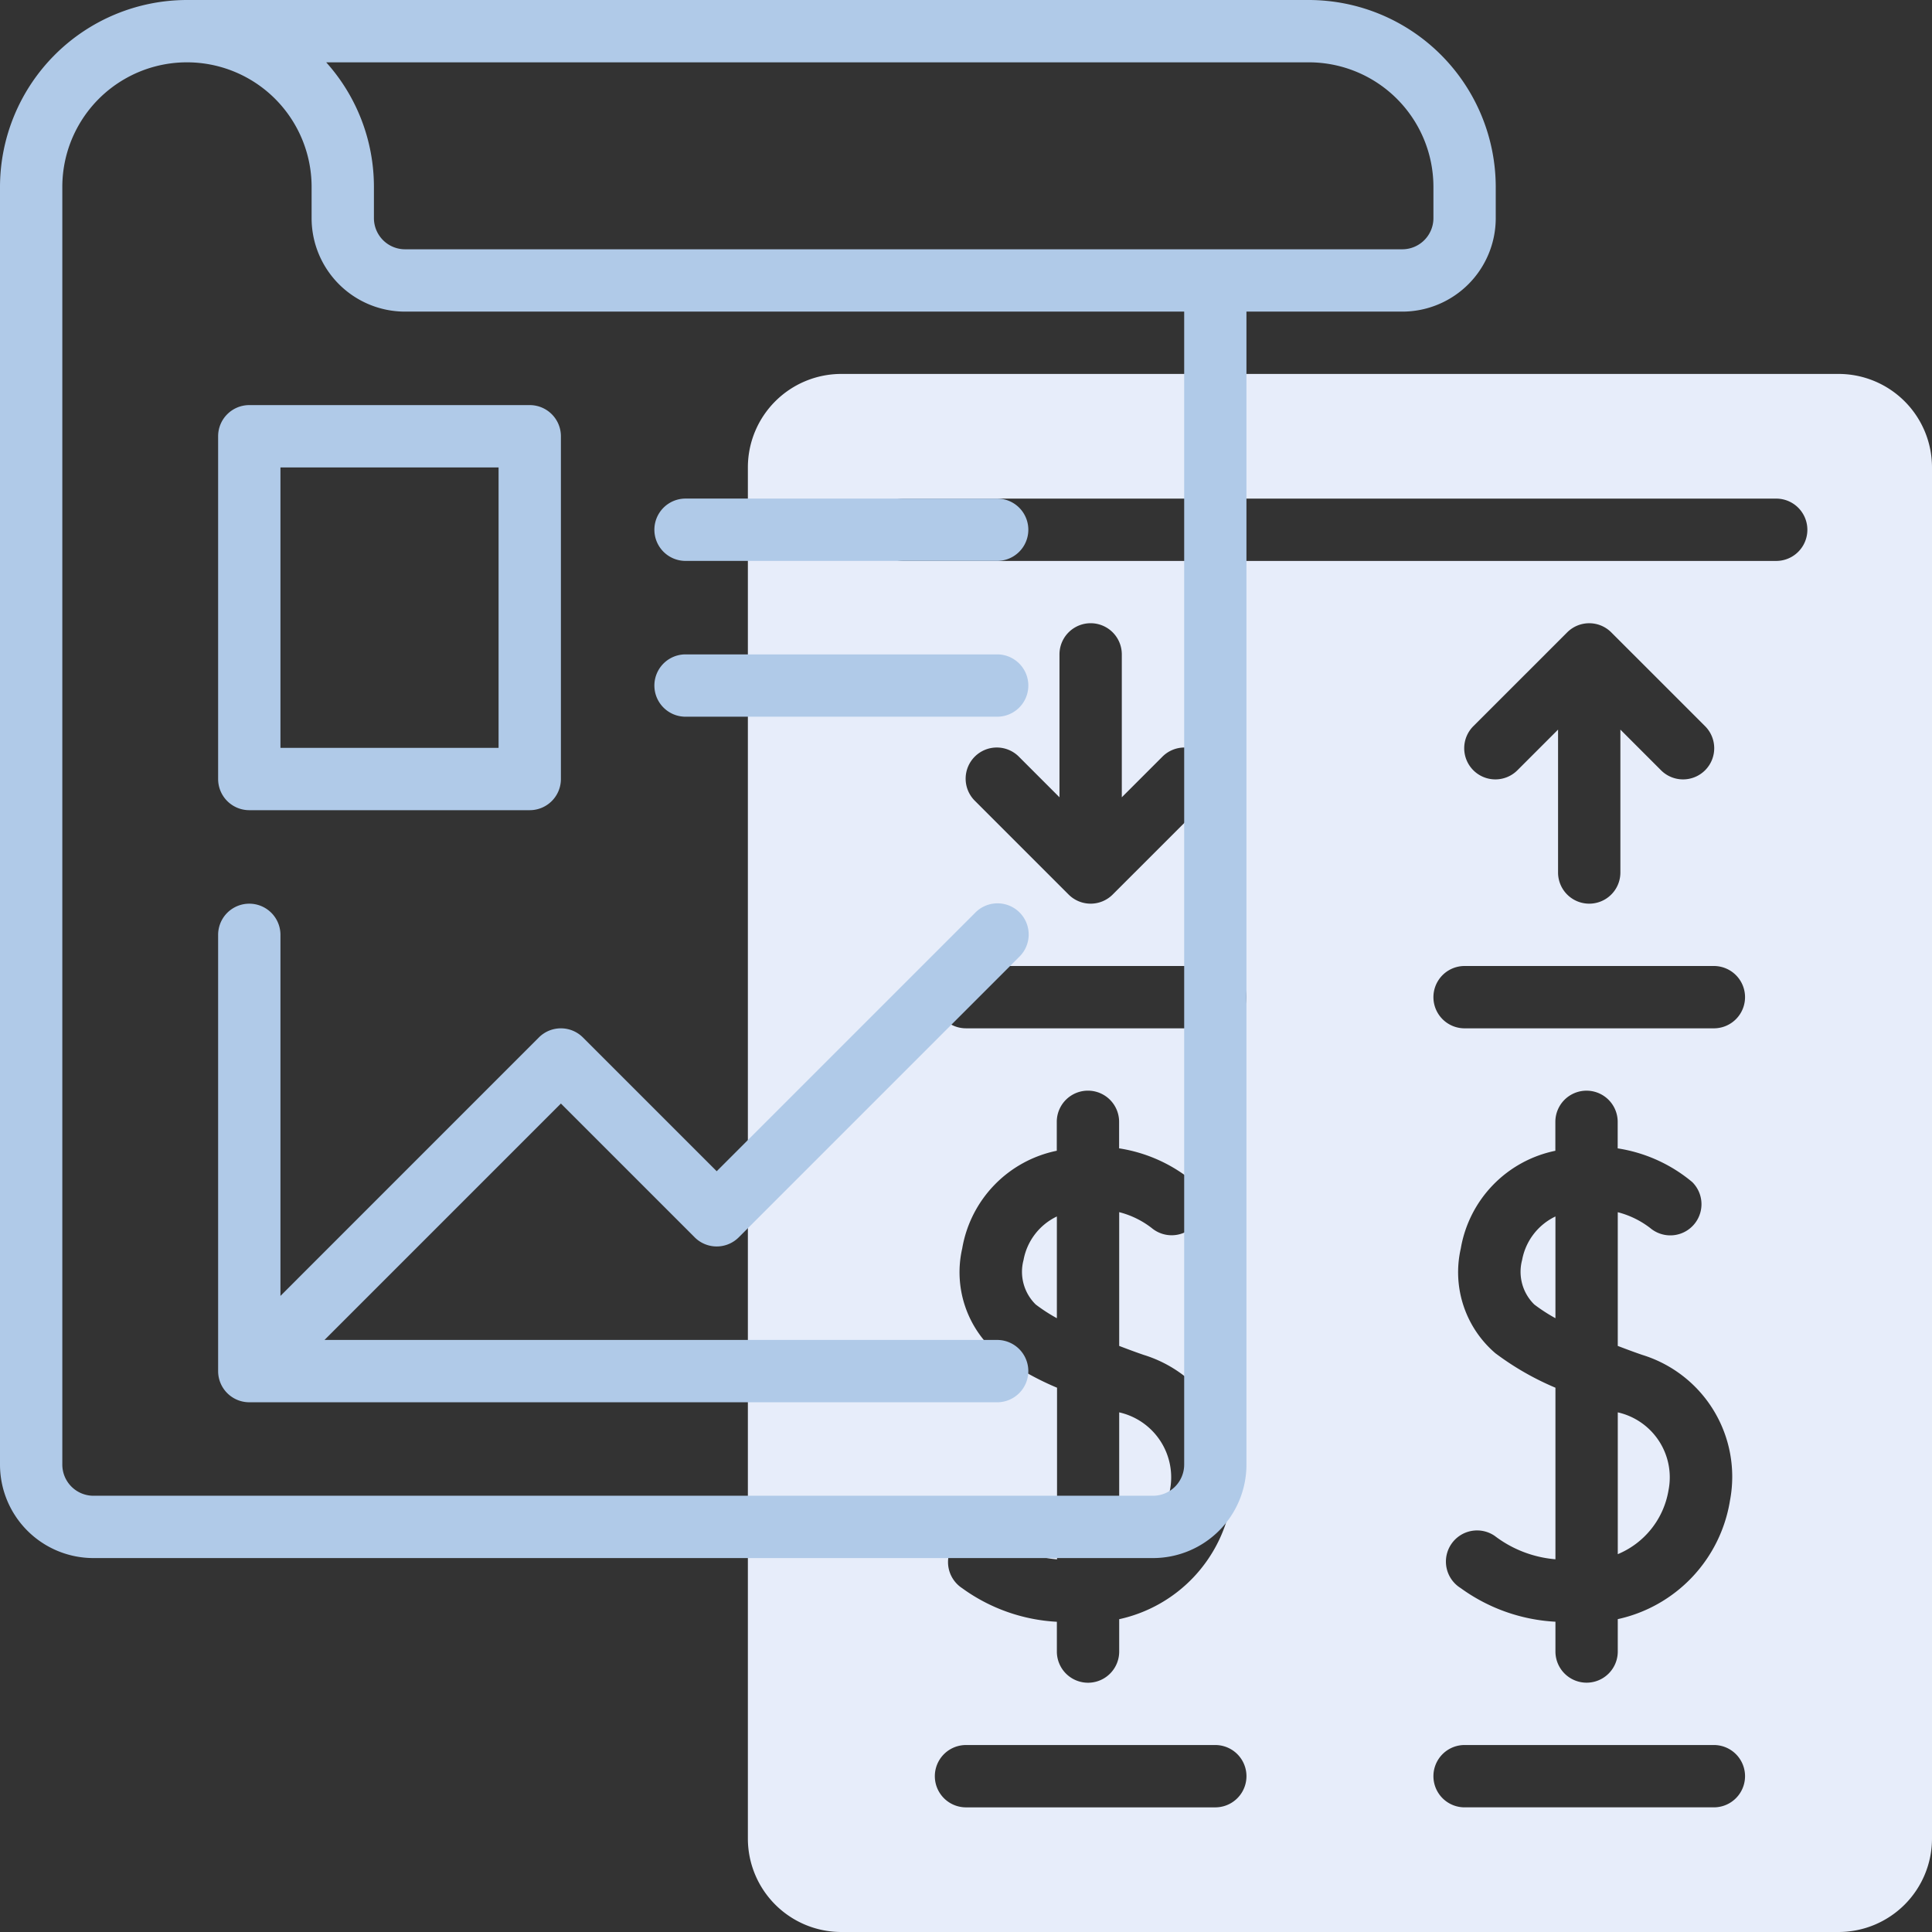 <svg xmlns="http://www.w3.org/2000/svg" width="180.282" height="180.282" viewBox="0 0 180.282 180.282">
  <rect x="0" y="0" width="180.282" height="180.282" fill="#333333" stroke="none"/>
  <g id="analysis" transform="translate(-1 -1)">
    <g id="Group_1374" data-name="Group 1374" transform="translate(70.787 35.893)">
      <path id="Path_11423" data-name="Path 11423" d="M41.647,53.608a6.217,6.217,0,0,0-4.731-7.284V59.557a7.851,7.851,0,0,0,4.731-5.949Z" transform="translate(-2.267 50.575)" fill="#e7edfa"/>
      <path id="Path_11424" data-name="Path 11424" d="M57.647,53.608a6.217,6.217,0,0,0-4.731-7.284V59.557a7.851,7.851,0,0,0,4.731-5.949Z" transform="translate(28.258 50.575)" fill="#e7edfa"/>
      <path id="Path_11425" data-name="Path 11425" d="M49.94,44.106a4.269,4.269,0,0,0,1.137,4.146,15.886,15.886,0,0,0,1.974,1.279V40.038a5.629,5.629,0,0,0-3.111,4.068Z" transform="translate(22.306 38.582)" fill="#e7edfa"/>
      <path id="Path_11426" data-name="Path 11426" d="M126.772,13H33.723A8.723,8.723,0,0,0,25,21.723V149.666a8.723,8.723,0,0,0,8.723,8.723h93.049a8.723,8.723,0,0,0,8.723-8.723V21.723A8.723,8.723,0,0,0,126.772,13ZM68.617,146.758H45.354a2.908,2.908,0,0,1,0-5.816H68.617a2.908,2.908,0,0,1,0,5.816ZM48.262,104.412A9.95,9.95,0,0,1,45,94.61a11.233,11.233,0,0,1,8.825-9.122v-2.7a2.908,2.908,0,0,1,5.816,0v2.475A14.248,14.248,0,0,1,66.6,88.407,2.908,2.908,0,0,1,62.685,92.7a8.3,8.3,0,0,0-3.036-1.483V103.7c.765.291,1.535.582,2.286.837a11.893,11.893,0,0,1,8.182,13.608A13.53,13.53,0,0,1,59.649,129.2v3.021a2.908,2.908,0,0,1-5.816,0v-2.78a16.536,16.536,0,0,1-8.845-3.14,2.911,2.911,0,0,1,3.2-4.865,10.852,10.852,0,0,0,5.661,2.181V107.6A26.361,26.361,0,0,1,48.262,104.412ZM68.617,74.063H45.354a2.908,2.908,0,0,1,0-5.816H68.617a2.908,2.908,0,0,1,0,5.816ZM63.653,48.745a2.908,2.908,0,1,1,4.112,4.112L59.041,61.58a2.908,2.908,0,0,1-4.112,0l-8.723-8.723a2.908,2.908,0,1,1,4.112-4.112l3.759,3.76V39.17a2.908,2.908,0,0,1,5.816,0V52.505Zm51.488,98.012H91.879a2.908,2.908,0,0,1,0-5.816h23.262a2.908,2.908,0,1,1,0,5.816ZM94.787,104.412a9.95,9.95,0,0,1-3.263-9.8,11.241,11.241,0,0,1,8.825-9.122v-2.7a2.908,2.908,0,0,1,5.816,0v2.475a14.222,14.222,0,0,1,6.958,3.146,2.908,2.908,0,0,1-3.914,4.295,8.357,8.357,0,0,0-3.036-1.483V103.7c.765.291,1.535.582,2.286.837a11.893,11.893,0,0,1,8.182,13.608,13.53,13.53,0,0,1-10.468,11.05v3.021a2.908,2.908,0,0,1-5.816,0v-2.78a16.537,16.537,0,0,1-8.845-3.14,2.908,2.908,0,1,1,3.184-4.865,10.82,10.82,0,0,0,5.661,2.178V107.6a26.362,26.362,0,0,1-5.571-3.193Zm20.354-30.348H91.879a2.908,2.908,0,0,1,0-5.816h23.262a2.908,2.908,0,1,1,0,5.816Zm-18.3-24.114a2.908,2.908,0,1,1-4.112-4.112l8.724-8.723a2.908,2.908,0,0,1,4.112,0l8.723,8.723a2.908,2.908,0,1,1-4.112,4.112l-3.759-3.76V59.524a2.908,2.908,0,0,1-5.816,0V46.189Zm24.114-19.5H39.539a2.908,2.908,0,0,1,0-5.816h81.418a2.908,2.908,0,0,1,0,5.816Z" transform="translate(-25 -13)" fill="#e7edfa"/>
      <path id="Path_11427" data-name="Path 11427" d="M33.94,44.106a4.269,4.269,0,0,0,1.137,4.146,15.884,15.884,0,0,0,1.974,1.279V40.038a5.629,5.629,0,0,0-3.111,4.068Z" transform="translate(-8.218 38.582)" fill="#e7edfa"/>
    </g>
    <path id="Path_11428" data-name="Path 11428" d="M123.127,1H18.447A17.464,17.464,0,0,0,1,18.447V137.666a8.723,8.723,0,0,0,8.723,8.723h98.864a8.723,8.723,0,0,0,8.723-8.723V30.078H131.85a8.723,8.723,0,0,0,8.723-8.723V18.447A17.464,17.464,0,0,0,123.127,1ZM111.5,137.666a2.908,2.908,0,0,1-2.908,2.908H9.723a2.908,2.908,0,0,1-2.908-2.908V18.447a11.631,11.631,0,0,1,23.262,0v2.908A8.723,8.723,0,0,0,38.8,30.078H111.5ZM134.758,21.354a2.908,2.908,0,0,1-2.908,2.908H38.8a2.908,2.908,0,0,1-2.908-2.908V18.447A17.383,17.383,0,0,0,31.439,6.816h91.688a11.631,11.631,0,0,1,11.631,11.631Z" fill="#b0cae8"/>
    <path id="Path_11429" data-name="Path 11429" d="M8,16.908V48.893A2.908,2.908,0,0,0,10.908,51.8h26.17a2.908,2.908,0,0,0,2.908-2.908V16.908A2.908,2.908,0,0,0,37.078,14H10.908A2.908,2.908,0,0,0,8,16.908Zm5.816,2.908H34.17v26.17H13.816Z" transform="translate(13.354 24.801)" fill="#b0cae8"/>
    <path id="Path_11430" data-name="Path 11430" d="M24.908,22.816H53.986a2.908,2.908,0,0,0,0-5.816H24.908a2.908,2.908,0,0,0,0,5.816Z" transform="translate(40.063 30.524)" fill="#b0cae8"/>
    <path id="Path_11431" data-name="Path 11431" d="M24.908,27.816H53.986a2.908,2.908,0,0,0,0-5.816H24.908a2.908,2.908,0,0,0,0,5.816Z" transform="translate(40.063 40.063)" fill="#b0cae8"/>
    <path id="Path_11432" data-name="Path 11432" d="M37.93,42.483,13.816,66.6V32.908a2.908,2.908,0,1,0-5.816,0V73.617a2.908,2.908,0,0,0,2.908,2.908H80.694a2.908,2.908,0,1,0,0-5.816H17.927L39.986,48.65,52.469,61.134a2.908,2.908,0,0,0,4.112,0l26.17-26.17a2.908,2.908,0,1,0-4.112-4.112L54.524,54.966,42.041,42.483a2.908,2.908,0,0,0-4.112,0Z" transform="translate(13.354 55.326)" fill="#b0cae8"/>
  </g>
</svg>
